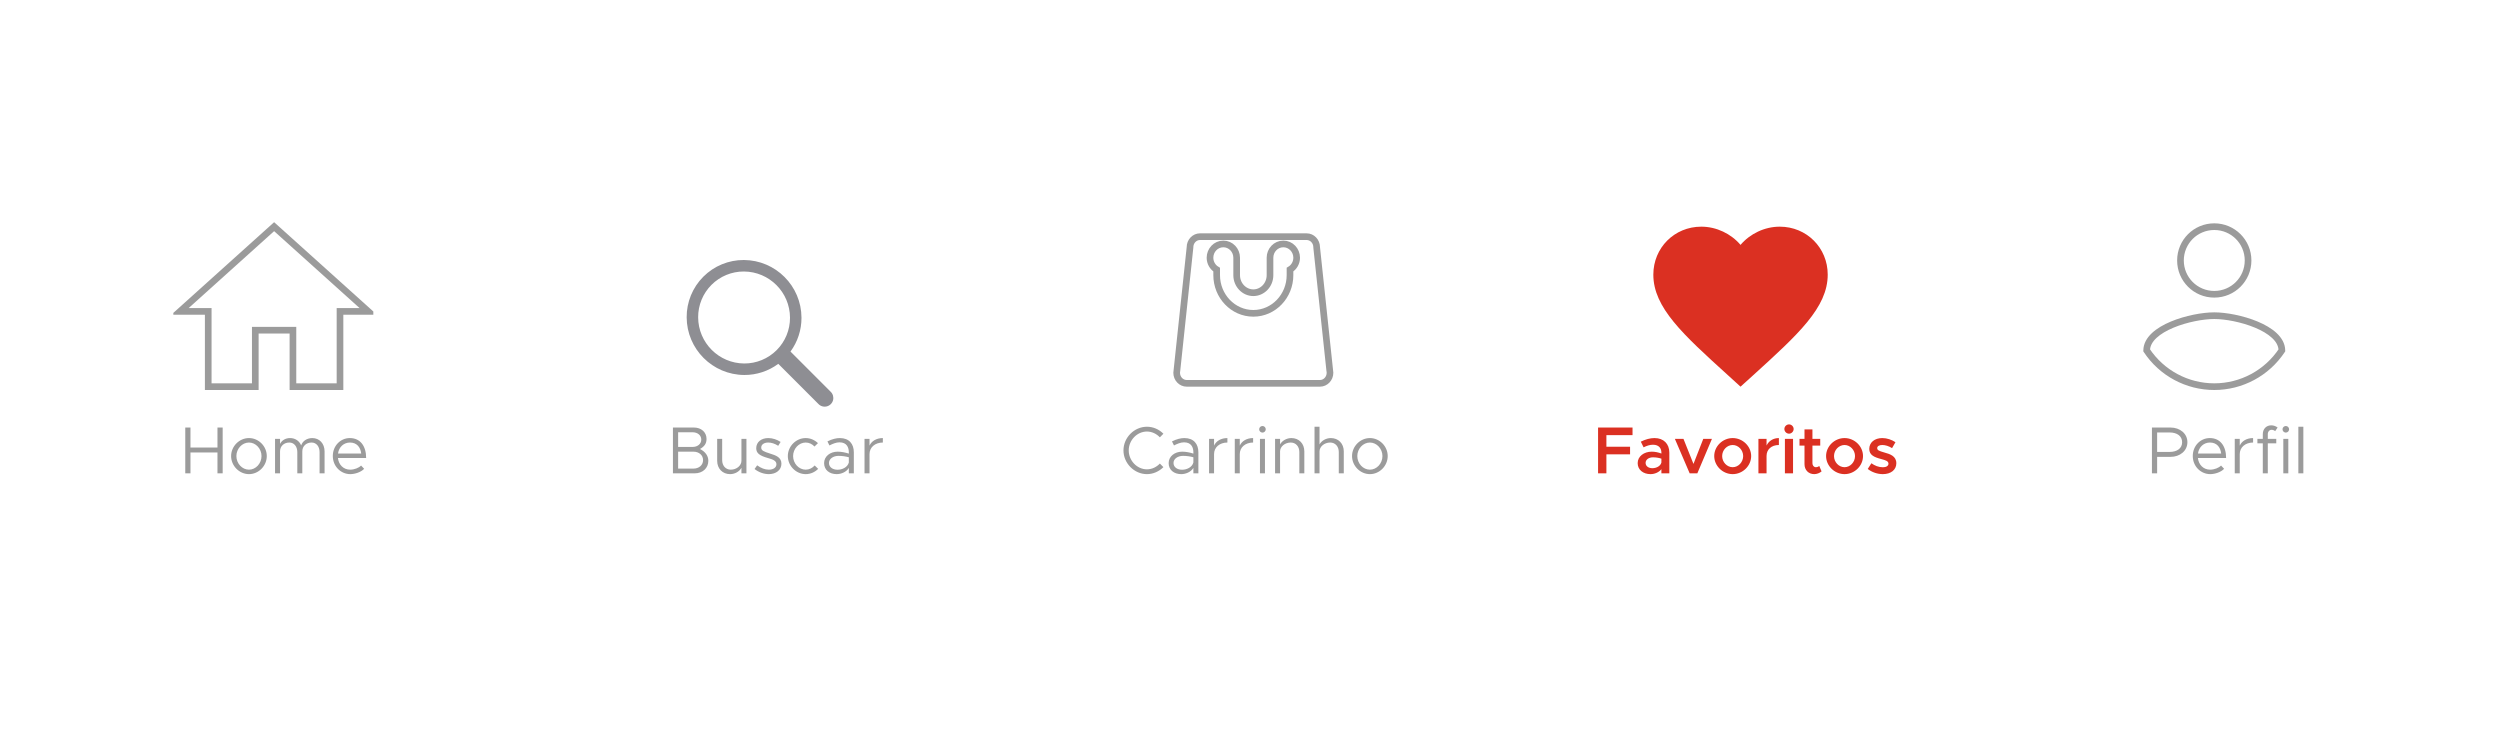 <svg width="375" height="110" viewBox="0 0 375 110" fill="none" xmlns="http://www.w3.org/2000/svg">
<g clip-path="url(#clip0)">
<g filter="url(#filter0_d)">
<path d="M0 39C0 32.373 5.373 27 12 27H363C369.627 27 375 32.373 375 39V110H0V39Z" fill="white"/>
<path d="M332.141 62L332.141 61.5H332.141L332.141 62ZM322 56.558L321.5 56.55L321.498 56.705L321.583 56.834L322 56.558ZM342.282 56.558L342.698 56.834L342.784 56.705L342.782 56.55L342.282 56.558ZM332.141 38.5C334.67 38.5 336.711 40.541 336.711 43.07H337.711C337.711 39.989 335.223 37.5 332.141 37.5V38.5ZM336.711 43.07C336.711 45.6 334.67 47.641 332.141 47.641V48.641C335.223 48.641 337.711 46.152 337.711 43.07H336.711ZM332.141 47.641C329.611 47.641 327.57 45.6 327.57 43.07H326.57C326.57 46.152 329.059 48.641 332.141 48.641V47.641ZM327.57 43.07C327.57 40.541 329.611 38.5 332.141 38.5V37.5C329.059 37.5 326.57 39.989 326.57 43.07H327.57ZM332.141 61.5C328.23 61.5 324.579 59.541 322.417 56.281L321.583 56.834C323.931 60.373 327.895 62.5 332.141 62.5L332.141 61.5ZM322.5 56.565C322.51 55.904 322.845 55.278 323.472 54.69C324.102 54.1 324.992 53.583 326.015 53.155C328.062 52.299 330.519 51.852 332.141 51.852V50.852C330.382 50.852 327.794 51.327 325.629 52.232C324.545 52.686 323.537 53.259 322.789 53.961C322.038 54.664 321.515 55.53 321.5 56.55L322.5 56.565ZM332.141 51.852C333.754 51.852 336.211 52.299 338.261 53.155C339.284 53.583 340.176 54.1 340.807 54.691C341.436 55.279 341.772 55.904 341.782 56.565L342.782 56.55C342.766 55.529 342.242 54.663 341.49 53.96C340.741 53.259 339.731 52.685 338.646 52.232C336.479 51.327 333.891 50.852 332.141 50.852V51.852ZM341.865 56.281C339.703 59.541 336.052 61.5 332.141 61.5L332.141 62.5C336.387 62.5 340.351 60.373 342.698 56.834L341.865 56.281Z" fill="#9B9B9B"/>
<path d="M322.79 75H323.57V72.53H325.58C327 72.53 328.11 71.62 328.11 70.33C328.11 69.04 327 68.13 325.58 68.13H322.79V75ZM323.57 71.79V68.87H325.44C326.56 68.87 327.32 69.41 327.32 70.33C327.32 71.25 326.56 71.79 325.44 71.79H323.57ZM331.526 74.45C330.506 74.45 329.796 73.71 329.686 72.7H333.916C333.916 70.89 333.026 69.71 331.466 69.71C330.076 69.71 328.916 70.86 328.916 72.4C328.916 73.99 330.156 75.12 331.536 75.12C332.256 75.12 333.166 74.81 333.616 74.32L333.156 73.83C332.836 74.18 332.136 74.45 331.526 74.45ZM331.496 70.38C332.526 70.38 333.076 71.1 333.176 72.03H329.696C329.836 71.03 330.576 70.38 331.496 70.38ZM335.963 70.84V69.83H335.213V75H335.963V72.11C335.963 71.1 336.793 70.38 337.963 70.38V69.71C337.013 69.71 336.273 70.15 335.963 70.84ZM340.17 69.12C340.17 68.74 340.43 68.47 340.73 68.47C340.96 68.47 341.16 68.56 341.27 68.68L341.64 68.13C341.37 67.92 341.03 67.8 340.68 67.8C339.94 67.8 339.42 68.35 339.42 69.12V69.83H338.61V70.5H339.42V75H340.17V70.5H341.44V69.83H340.17V69.12ZM342.876 68.89C343.146 68.89 343.366 68.66 343.366 68.39C343.366 68.13 343.146 67.9 342.876 67.9C342.596 67.9 342.376 68.13 342.376 68.39C342.376 68.66 342.596 68.89 342.876 68.89ZM342.496 75H343.246V69.83H342.496V75ZM344.752 75H345.502V68.01H344.752V75Z" fill="#9B9B9B"/>
<path d="M244.88 69.27V68.13H239.71V75H240.96V72.15H244.51V71.01H240.96V69.27H244.88ZM248.18 69.71C247.53 69.71 246.85 69.89 246.12 70.25L246.54 71.1C246.98 70.88 247.45 70.71 247.94 70.71C248.88 70.71 249.21 71.29 249.21 71.89V72.03C248.74 71.85 248.23 71.75 247.76 71.75C246.6 71.75 245.65 72.45 245.65 73.47C245.65 74.47 246.48 75.12 247.58 75.12C248.18 75.12 248.83 74.86 249.21 74.38V75H250.4V71.89C250.4 70.58 249.55 69.71 248.18 69.71ZM247.85 74.23C247.27 74.23 246.84 73.92 246.84 73.43C246.84 72.94 247.33 72.6 247.94 72.6C248.4 72.6 248.83 72.67 249.21 72.8V73.38C249.07 73.93 248.44 74.23 247.85 74.23ZM253.451 75H254.601L256.791 69.83H255.491L254.021 73.59L252.521 69.83H251.231L253.451 75ZM259.904 75.12C261.404 75.12 262.674 73.88 262.674 72.41C262.674 70.94 261.404 69.71 259.904 69.71C258.404 69.71 257.134 70.94 257.134 72.41C257.134 73.88 258.404 75.12 259.904 75.12ZM259.904 74.08C259.044 74.08 258.324 73.32 258.324 72.41C258.324 71.51 259.044 70.75 259.904 70.75C260.754 70.75 261.474 71.51 261.474 72.41C261.474 73.32 260.754 74.08 259.904 74.08ZM264.983 70.83V69.83H263.763V75H264.983V72.39C264.983 71.41 265.723 70.75 266.833 70.75V69.71C265.983 69.71 265.313 70.14 264.983 70.83ZM268.356 69.05C268.736 69.05 269.046 68.72 269.046 68.35C269.046 67.98 268.736 67.66 268.356 67.66C267.966 67.66 267.656 67.98 267.656 68.35C267.656 68.72 267.966 69.05 268.356 69.05ZM267.736 75H268.956V69.83H267.736V75ZM272.885 73.89C272.775 74 272.585 74.08 272.375 74.08C272.085 74.08 271.865 73.83 271.865 73.48V70.84H273.035V69.83H271.865V68.41H270.675V69.83H269.925V70.84H270.675V73.63C270.675 74.5 271.275 75.12 272.135 75.12C272.525 75.12 272.945 74.96 273.235 74.71L272.885 73.89ZM276.682 75.12C278.182 75.12 279.452 73.88 279.452 72.41C279.452 70.94 278.182 69.71 276.682 69.71C275.182 69.71 273.912 70.94 273.912 72.41C273.912 73.88 275.182 75.12 276.682 75.12ZM276.682 74.08C275.822 74.08 275.102 73.32 275.102 72.41C275.102 71.51 275.822 70.75 276.682 70.75C277.532 70.75 278.252 71.51 278.252 72.41C278.252 73.32 277.532 74.08 276.682 74.08ZM282.42 75.12C283.63 75.12 284.45 74.48 284.45 73.49C284.45 72.41 283.51 72.11 282.64 71.87C281.85 71.64 281.58 71.54 281.58 71.21C281.58 70.92 281.91 70.75 282.34 70.75C282.79 70.75 283.32 70.91 283.81 71.22L284.32 70.33C283.76 69.96 283.05 69.71 282.34 69.71C281.19 69.71 280.39 70.37 280.39 71.34C280.4 72.26 281.11 72.58 282.23 72.87C282.82 73.03 283.27 73.16 283.27 73.56C283.27 73.88 282.93 74.09 282.44 74.09C281.79 74.09 281.21 73.85 280.71 73.49L280.16 74.34C280.78 74.84 281.63 75.12 282.42 75.12Z" fill="#DB3022"/>
<path fill-rule="evenodd" clip-rule="evenodd" d="M261.079 62L259.183 60.274C252.447 54.166 248 50.137 248 45.194C248 41.165 251.165 38 255.193 38C257.469 38 259.653 39.059 261.079 40.733C262.505 39.059 264.689 38 266.965 38C270.993 38 274.158 41.165 274.158 45.194C274.158 50.137 269.711 54.166 262.975 60.287L261.079 62Z" fill="#DB3022"/>
<path d="M172.04 75.12C172.99 75.12 173.87 74.71 174.51 74.07L173.98 73.53C173.48 74.06 172.79 74.4 172.04 74.4C170.56 74.4 169.31 73.1 169.31 71.56C169.31 70.03 170.56 68.73 172.04 68.73C172.79 68.73 173.48 69.07 173.98 69.6L174.51 69.06C173.87 68.41 172.99 68.01 172.04 68.01C170.14 68.01 168.52 69.63 168.52 71.56C168.52 73.49 170.14 75.12 172.04 75.12ZM177.657 69.71C177.157 69.71 176.537 69.84 175.797 70.21L176.097 70.82C176.567 70.58 177.087 70.35 177.607 70.35C178.727 70.35 179.007 71.15 179.007 71.85V72.04C178.477 71.87 177.887 71.75 177.327 71.75C176.217 71.75 175.297 72.44 175.297 73.47C175.297 74.49 176.097 75.12 177.187 75.12C177.867 75.12 178.637 74.8 179.007 74.19V75H179.757V71.85C179.757 70.6 179.067 69.71 177.657 69.71ZM177.317 74.46C176.587 74.46 176.027 74.08 176.027 73.44C176.027 72.82 176.677 72.38 177.447 72.38C178.007 72.38 178.537 72.46 179.007 72.59V73.38C178.807 74.11 177.997 74.46 177.317 74.46ZM182.109 70.84V69.83H181.359V75H182.109V72.11C182.109 71.1 182.939 70.38 184.109 70.38V69.71C183.159 69.71 182.419 70.15 182.109 70.84ZM185.967 70.84V69.83H185.217V75H185.967V72.11C185.967 71.1 186.797 70.38 187.967 70.38V69.71C187.017 69.71 186.277 70.15 185.967 70.84ZM189.374 68.89C189.644 68.89 189.864 68.66 189.864 68.39C189.864 68.13 189.644 67.9 189.374 67.9C189.094 67.9 188.874 68.13 188.874 68.39C188.874 68.66 189.094 68.89 189.374 68.89ZM188.994 75H189.744V69.83H188.994V75ZM193.71 69.71C192.98 69.71 192.31 70.11 192.01 70.66V69.83H191.26V75H192.01V71.71C192.01 70.99 192.74 70.38 193.61 70.38C194.37 70.38 194.9 70.97 194.9 71.81V75H195.65V71.71C195.65 70.54 194.85 69.71 193.71 69.71ZM199.628 69.71C198.898 69.71 198.228 70.11 197.928 70.66V68.01H197.178V75H197.928V71.71C197.928 70.99 198.658 70.38 199.528 70.38C200.288 70.38 200.818 70.97 200.818 71.81V75H201.568V71.71C201.568 70.54 200.768 69.71 199.628 69.71ZM205.486 75.12C206.936 75.12 208.156 73.88 208.156 72.41C208.156 70.94 206.936 69.71 205.486 69.71C204.036 69.71 202.806 70.94 202.806 72.41C202.806 73.88 204.036 75.12 205.486 75.12ZM205.486 74.45C204.456 74.45 203.596 73.52 203.596 72.41C203.596 71.31 204.456 70.38 205.486 70.38C206.506 70.38 207.366 71.31 207.366 72.41C207.366 73.52 206.506 74.45 205.486 74.45Z" fill="#9B9B9B"/>
<path d="M199.456 59.519L199.458 59.542L199.463 59.565C199.487 59.682 199.5 59.796 199.5 59.909C199.5 60.809 198.808 61.5 198 61.5H188H178C177.192 61.5 176.5 60.809 176.5 59.909C176.5 59.796 176.513 59.682 176.537 59.565L176.542 59.542L176.544 59.519L178.497 41.144L178.5 41.117V41.091C178.5 40.191 179.192 39.5 180 39.5H188H196C196.808 39.5 197.5 40.191 197.5 41.091V41.117L197.503 41.144L199.456 59.519ZM193.5 45.273V44.444C194.101 44.085 194.5 43.418 194.5 42.659C194.5 41.538 193.625 40.591 192.5 40.591C191.375 40.591 190.5 41.538 190.5 42.659V45.273C190.5 46.747 189.357 47.909 188 47.909C186.643 47.909 185.5 46.747 185.5 45.273V42.659C185.5 41.538 184.625 40.591 183.5 40.591C182.375 40.591 181.5 41.538 181.5 42.659C181.5 43.418 181.899 44.085 182.5 44.444V45.273C182.5 48.41 184.946 51 188 51C191.054 51 193.5 48.41 193.5 45.273Z" stroke="#9B9B9B"/>
<path d="M100.94 75H104.21C105.4 75 106.25 74.22 106.25 73.12C106.25 72.37 105.79 71.75 105 71.35C105.62 70.99 105.98 70.57 105.98 69.84C105.98 68.84 105.2 68.13 104.09 68.13H100.94V75ZM101.72 71.04V68.84H103.89C104.65 68.84 105.19 69.3 105.19 69.94C105.19 70.58 104.65 71.04 103.89 71.04H101.72ZM101.72 74.29V71.75H104.01C104.86 71.75 105.46 72.28 105.46 73.02C105.46 73.76 104.86 74.29 104.01 74.29H101.72ZM111.216 69.83V73.12C111.216 73.84 110.486 74.45 109.616 74.45C108.856 74.45 108.326 73.86 108.326 73.02V69.83H107.576V73.12C107.576 74.29 108.376 75.12 109.516 75.12C110.246 75.12 110.916 74.72 111.216 74.17V75H111.966V69.83H111.216ZM115.324 75.12C116.394 75.12 117.214 74.51 117.214 73.56C117.214 72.58 116.354 72.3 115.524 72.04C114.564 71.73 114.184 71.59 114.184 71.14C114.184 70.64 114.664 70.38 115.244 70.38C115.704 70.38 116.214 70.54 116.734 70.87L117.094 70.29C116.544 69.93 115.884 69.71 115.244 69.71C114.214 69.71 113.434 70.29 113.434 71.23C113.434 71.97 113.914 72.34 115.164 72.7C115.864 72.9 116.464 73.08 116.464 73.64C116.464 74.13 116.004 74.45 115.324 74.45C114.754 74.45 114.164 74.23 113.574 73.8L113.184 74.35C113.804 74.85 114.604 75.12 115.324 75.12ZM120.855 75.12C121.575 75.12 122.235 74.82 122.725 74.33L122.205 73.82C121.855 74.21 121.375 74.45 120.855 74.45C119.825 74.45 118.965 73.52 118.965 72.41C118.965 71.31 119.825 70.38 120.855 70.38C121.365 70.38 121.835 70.61 122.175 70.98L122.695 70.47C122.205 70 121.555 69.71 120.855 69.71C119.405 69.71 118.175 70.94 118.175 72.41C118.175 73.88 119.405 75.12 120.855 75.12ZM125.975 69.71C125.475 69.71 124.855 69.84 124.115 70.21L124.415 70.82C124.885 70.58 125.405 70.35 125.925 70.35C127.045 70.35 127.325 71.15 127.325 71.85V72.04C126.795 71.87 126.205 71.75 125.645 71.75C124.535 71.75 123.615 72.44 123.615 73.47C123.615 74.49 124.415 75.12 125.505 75.12C126.185 75.12 126.955 74.8 127.325 74.19V75H128.075V71.85C128.075 70.6 127.385 69.71 125.975 69.71ZM125.635 74.46C124.905 74.46 124.345 74.08 124.345 73.44C124.345 72.82 124.995 72.38 125.765 72.38C126.325 72.38 126.855 72.46 127.325 72.59V73.38C127.125 74.11 126.315 74.46 125.635 74.46ZM130.428 70.84V69.83H129.678V75H130.428V72.11C130.428 71.1 131.258 70.38 132.428 70.38V69.71C131.478 69.71 130.738 70.15 130.428 70.84Z" fill="#9B9B9B"/>
<path d="M32.62 68.13V71.13H28.57V68.13H27.79V75H28.57V71.87H32.62V75H33.4V68.13H32.62ZM37.347 75.12C38.797 75.12 40.017 73.88 40.017 72.41C40.017 70.94 38.797 69.71 37.347 69.71C35.898 69.71 34.667 70.94 34.667 72.41C34.667 73.88 35.898 75.12 37.347 75.12ZM37.347 74.45C36.318 74.45 35.458 73.52 35.458 72.41C35.458 71.31 36.318 70.38 37.347 70.38C38.367 70.38 39.227 71.31 39.227 72.41C39.227 73.52 38.367 74.45 37.347 74.45ZM46.846 69.71C46.066 69.71 45.386 70.14 45.176 70.81C44.896 70.14 44.286 69.71 43.506 69.71C42.826 69.71 42.266 70.05 42.006 70.59V69.83H41.256V75H42.006V71.71C42.006 70.93 42.586 70.38 43.406 70.38C44.106 70.38 44.596 70.97 44.596 71.81V75H45.346V71.71C45.346 70.93 45.926 70.38 46.746 70.38C47.446 70.38 47.936 70.97 47.936 71.81V75H48.686V71.71C48.686 70.54 47.926 69.71 46.846 69.71ZM52.531 74.45C51.511 74.45 50.801 73.71 50.691 72.7H54.921C54.921 70.89 54.031 69.71 52.471 69.71C51.081 69.71 49.921 70.86 49.921 72.4C49.921 73.99 51.161 75.12 52.541 75.12C53.261 75.12 54.171 74.81 54.621 74.32L54.161 73.83C53.841 74.18 53.141 74.45 52.531 74.45ZM52.501 70.38C53.531 70.38 54.081 71.1 54.181 72.03H50.701C50.841 71.03 51.581 70.38 52.501 70.38Z" fill="#9B9B9B"/>
<g clip-path="url(#clip1)">
<path fill-rule="evenodd" clip-rule="evenodd" d="M38.294 62V53.529H43.941V62H51V50.706H55.235L41.118 38L27 50.706H31.235V62H38.294Z" stroke="#9B9B9B"/>
</g>
</g>
<path fill-rule="evenodd" clip-rule="evenodd" d="M124.596 58.759L118.573 52.734C119.653 51.261 120.231 49.481 120.223 47.655C120.202 42.888 116.347 39.028 111.581 39C109.3 38.99 107.11 39.892 105.498 41.506C103.886 43.12 102.987 45.312 103 47.593C103.021 52.359 106.876 56.221 111.643 56.248C113.476 56.256 115.263 55.671 116.737 54.58L116.743 54.575L122.761 60.596C123.086 60.938 123.571 61.076 124.027 60.957C124.484 60.839 124.84 60.482 124.958 60.026C125.076 59.569 124.938 59.084 124.596 58.759ZM111.637 54.523C107.824 54.501 104.739 51.412 104.722 47.599C104.712 45.774 105.432 44.022 106.721 42.73C108.01 41.439 109.762 40.717 111.586 40.725C115.4 40.747 118.484 43.835 118.501 47.648C118.511 49.473 117.791 51.226 116.502 52.517C115.213 53.808 113.461 54.53 111.637 54.523Z" fill="#8E8E93"/>
</g>
<defs>
<filter id="filter0_d" x="-20" y="3" width="415" height="123" filterUnits="userSpaceOnUse" color-interpolation-filters="sRGB">
<feFlood flood-opacity="0" result="BackgroundImageFix"/>
<feColorMatrix in="SourceAlpha" type="matrix" values="0 0 0 0 0 0 0 0 0 0 0 0 0 0 0 0 0 0 127 0"/>
<feOffset dy="-4"/>
<feGaussianBlur stdDeviation="10"/>
<feColorMatrix type="matrix" values="0 0 0 0 0 0 0 0 0 0 0 0 0 0 0 0 0 0 0.06 0"/>
<feBlend mode="normal" in2="BackgroundImageFix" result="effect1_dropShadow"/>
<feBlend mode="normal" in="SourceGraphic" in2="effect1_dropShadow" result="shape"/>
</filter>
<clipPath id="clip0">
<rect width="375" height="110" fill="white"/>
</clipPath>
<clipPath id="clip1">
<rect width="30" height="30" fill="white" transform="translate(26 35)"/>
</clipPath>
</defs>
</svg>
